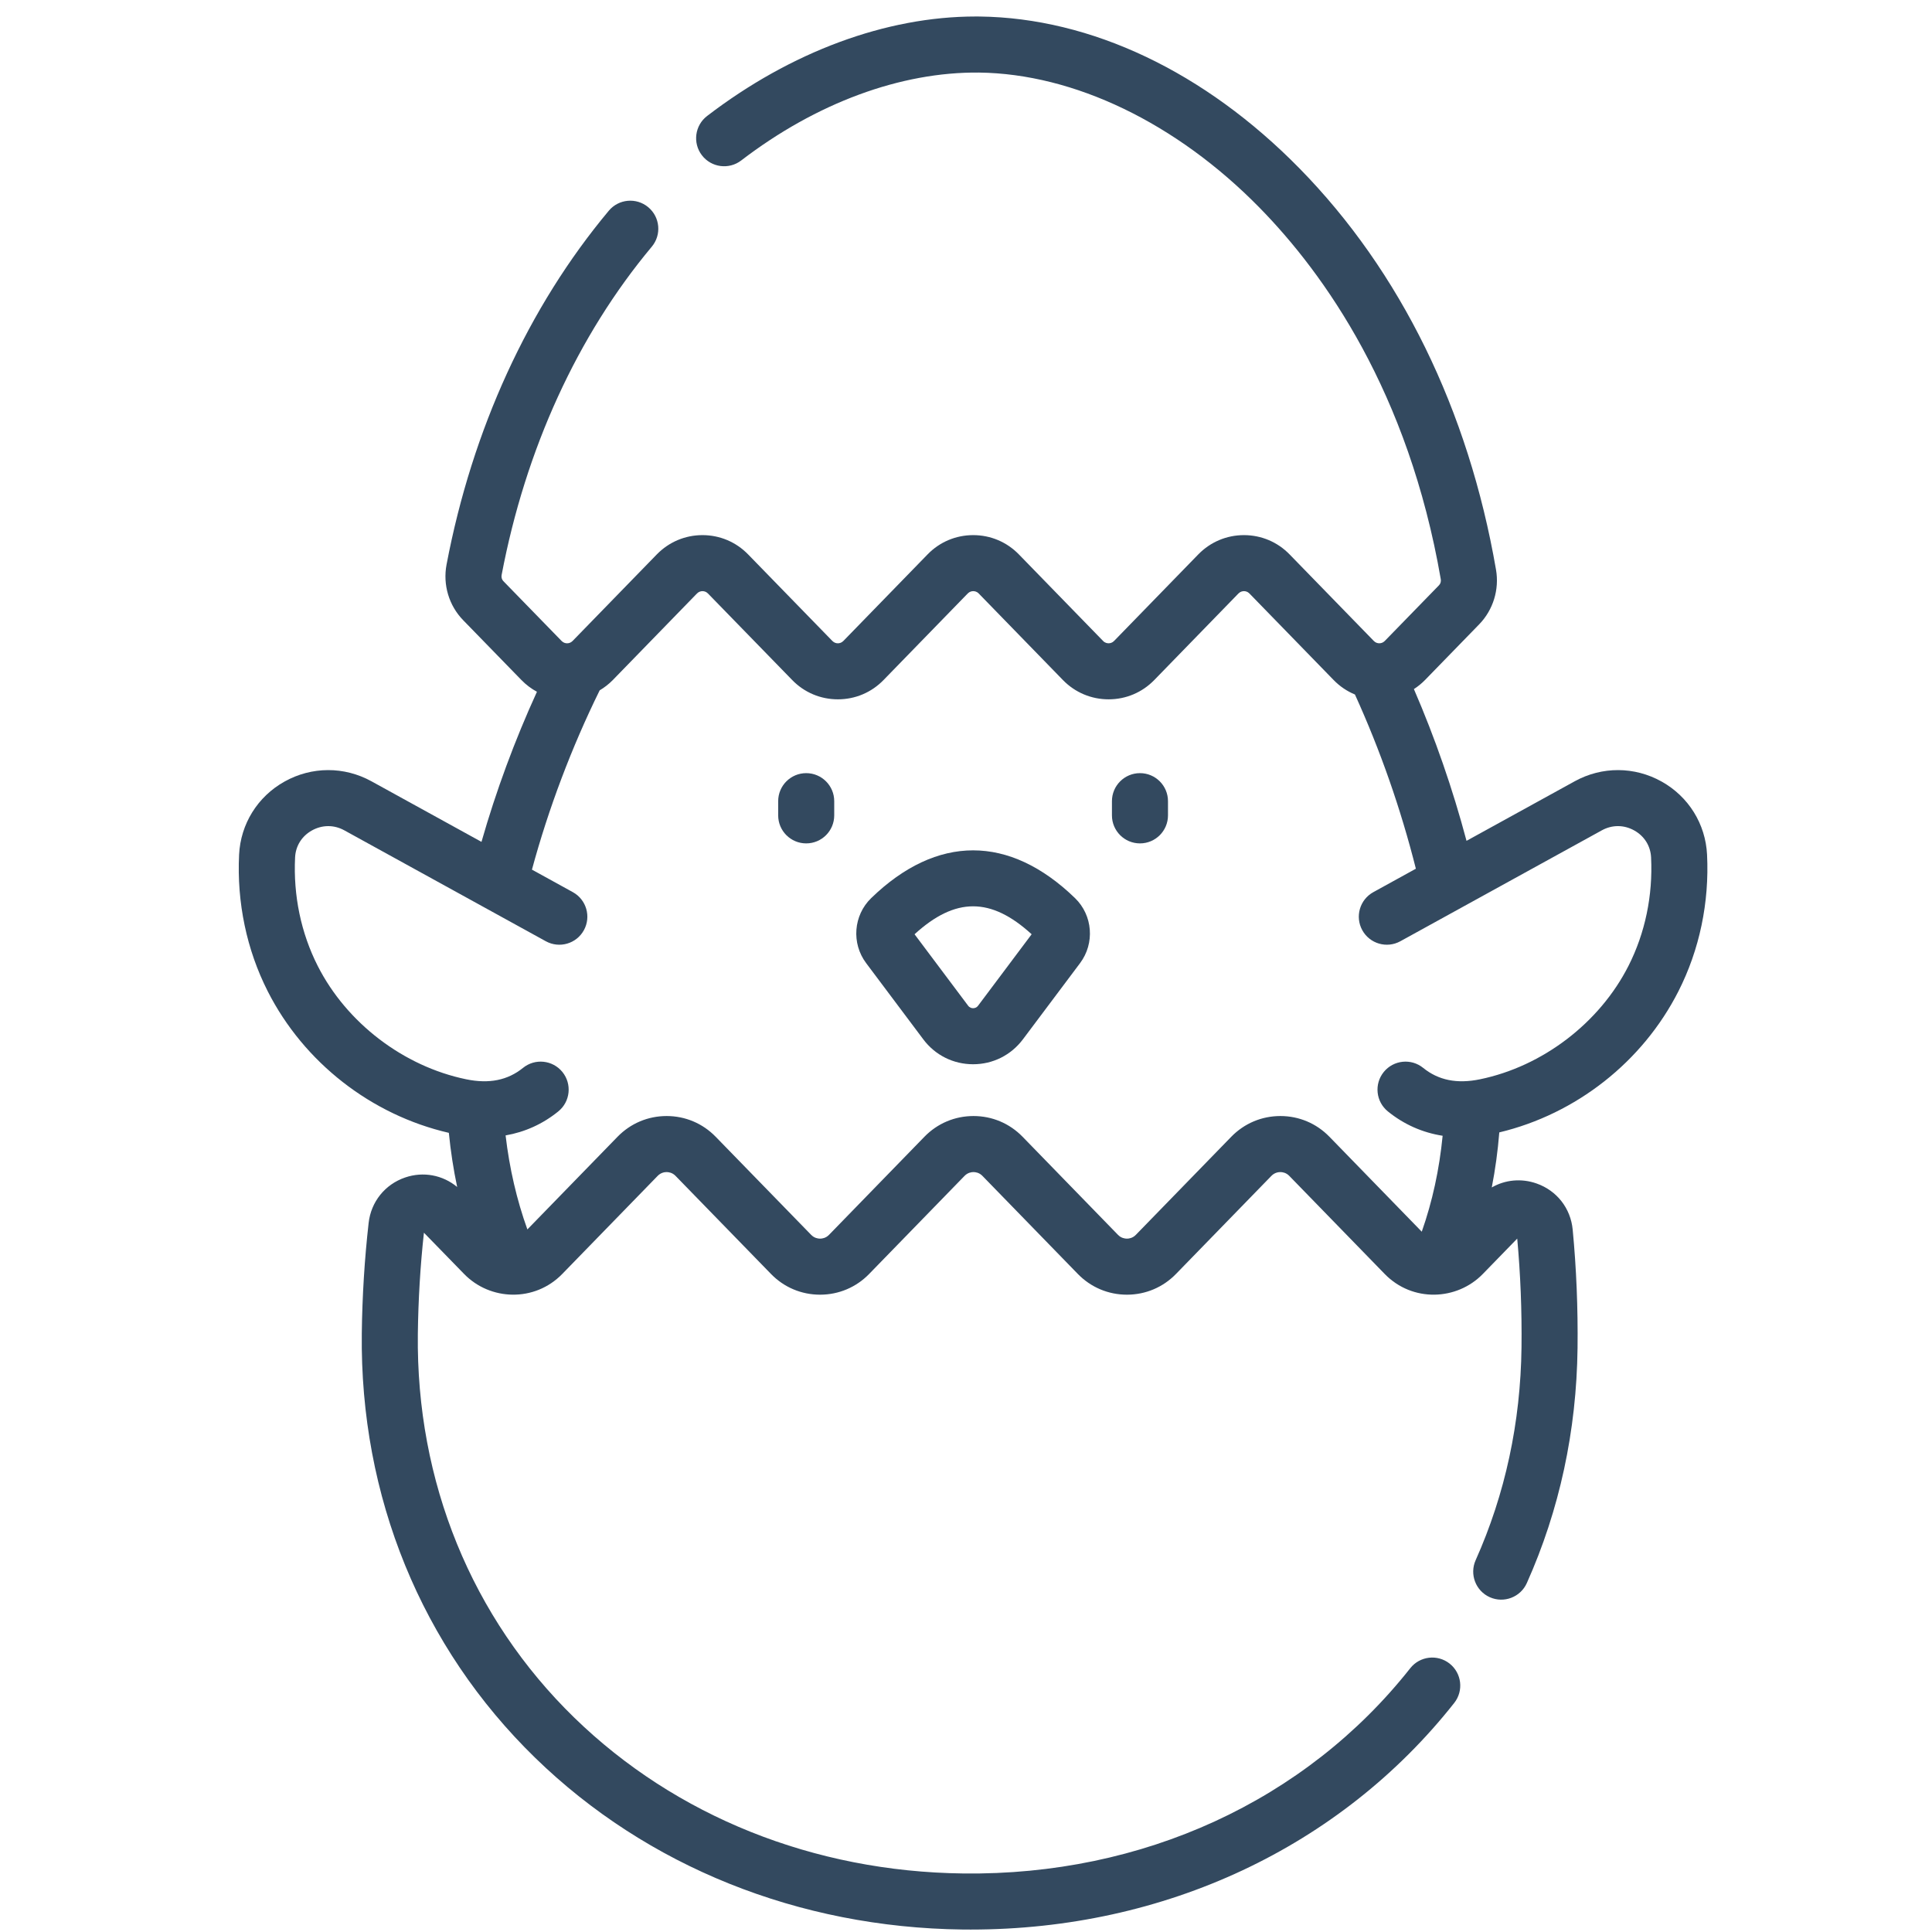 <svg width="102" height="102" viewBox="0 0 102 102" fill="none" xmlns="http://www.w3.org/2000/svg">
<g id="fi_2663006" clip-path="url(#clip0_390_6658)">
<g id="Group">
<path id="Vector" d="M42.563 40.818C41.746 40.818 41.084 41.481 41.084 42.298V43.048C41.084 43.865 41.746 44.527 42.563 44.527C43.381 44.527 44.043 43.865 44.043 43.048V42.298C44.043 41.481 43.381 40.818 42.563 40.818Z" fill="#33495F"/>
<path id="Vector_2" d="M60.185 40.818C59.367 40.818 58.705 41.481 58.705 42.298V43.048C58.705 43.865 59.367 44.527 60.185 44.527C61.002 44.527 61.664 43.865 61.664 43.048V42.298C61.664 41.481 61.002 40.818 60.185 40.818Z" fill="#33495F"/>
<path id="Vector_3" d="M45.995 47.415C45.057 48.324 44.942 49.8 45.728 50.848L48.745 54.872C49.371 55.707 50.33 56.187 51.375 56.187C52.42 56.187 53.378 55.707 54.005 54.871L57.022 50.848C57.808 49.8 57.693 48.324 56.755 47.415C53.286 44.054 49.464 44.054 45.995 47.415ZM51.638 53.096C51.556 53.205 51.45 53.228 51.375 53.228C51.3 53.228 51.194 53.205 51.112 53.096L48.284 49.324C50.437 47.358 52.313 47.357 54.466 49.324L51.638 53.096Z" fill="#33495F"/>
<path id="Vector_4" d="M90.124 45.12C90.044 43.499 89.147 42.056 87.725 41.262C86.291 40.461 84.577 40.456 83.14 41.246L77.425 44.392C76.695 41.647 75.765 38.964 74.647 36.38C74.856 36.245 75.052 36.087 75.231 35.904L78.094 32.961C78.831 32.203 79.163 31.125 78.982 30.077C77.527 21.652 73.939 14.325 68.606 8.89C63.603 3.791 57.606 0.944 51.719 0.872C51.648 0.871 51.578 0.871 51.507 0.871C46.783 0.871 41.758 2.732 37.332 6.123C36.683 6.62 36.56 7.549 37.057 8.198C37.554 8.846 38.483 8.969 39.132 8.472C43.101 5.43 47.561 3.789 51.684 3.831C56.709 3.892 62.107 6.491 66.494 10.962C69.918 14.452 74.358 20.689 76.066 30.581C76.086 30.698 76.052 30.817 75.973 30.898L73.109 33.84C73.011 33.941 72.898 33.962 72.82 33.962C72.742 33.962 72.629 33.941 72.531 33.84L68.084 29.27C67.447 28.614 66.592 28.253 65.677 28.252H65.674C64.76 28.252 63.904 28.613 63.263 29.27L58.817 33.84C58.719 33.941 58.606 33.962 58.528 33.962C58.45 33.962 58.336 33.941 58.238 33.84L53.792 29.27C53.153 28.613 52.297 28.252 51.381 28.252C50.465 28.252 49.609 28.613 48.971 29.27L44.525 33.84C44.426 33.941 44.313 33.963 44.235 33.963C44.157 33.963 44.044 33.941 43.945 33.84L39.497 29.27C38.859 28.614 38.005 28.253 37.09 28.252H37.087C36.173 28.252 35.317 28.613 34.676 29.27L30.229 33.841C30.181 33.89 30.129 33.92 30.08 33.938L30.075 33.94C30.026 33.957 29.979 33.963 29.94 33.963C29.862 33.963 29.749 33.941 29.65 33.84L26.575 30.681C26.494 30.598 26.46 30.477 26.483 30.358C27.745 23.712 30.487 17.719 34.411 13.024C34.935 12.397 34.852 11.464 34.225 10.94C33.598 10.416 32.665 10.499 32.141 11.126C27.894 16.207 24.933 22.666 23.576 29.805C23.373 30.872 23.701 31.971 24.455 32.745L27.53 35.904C27.774 36.154 28.05 36.361 28.348 36.522C27.178 39.079 26.186 41.765 25.42 44.446L19.607 41.246C18.171 40.456 16.457 40.461 15.023 41.262C13.6 42.056 12.703 43.499 12.623 45.12C12.499 47.647 13.022 50.142 14.135 52.335C16.041 56.091 19.599 58.864 23.697 59.809C23.793 60.783 23.94 61.737 24.136 62.667C23.371 62.032 22.345 61.838 21.388 62.166C20.326 62.529 19.588 63.448 19.462 64.565C19.247 66.464 19.125 68.425 19.101 70.393C18.997 79.002 22.25 86.962 28.259 92.808C34.158 98.547 42.169 101.764 50.818 101.869C50.964 101.871 51.109 101.871 51.255 101.871C61.48 101.871 70.762 97.526 76.776 89.907C77.282 89.266 77.173 88.336 76.532 87.829C75.89 87.323 74.96 87.432 74.454 88.074C68.927 95.075 60.325 99.027 50.854 98.91C42.967 98.815 35.675 95.894 30.323 90.688C24.901 85.413 21.966 78.218 22.06 70.429C22.082 68.624 22.19 66.826 22.381 65.081L24.502 67.259C25.884 68.679 28.23 68.754 29.684 67.259L34.722 62.08C34.891 61.906 35.09 61.88 35.194 61.88C35.297 61.88 35.495 61.906 35.663 62.078L40.705 67.259C41.391 67.965 42.311 68.353 43.295 68.353C44.28 68.353 45.2 67.964 45.886 67.259L50.926 62.078C51.094 61.906 51.292 61.88 51.395 61.88C51.499 61.88 51.697 61.906 51.865 62.078L56.906 67.26C57.593 67.965 58.513 68.353 59.496 68.353H59.499C60.482 68.352 61.401 67.963 62.086 67.259L67.124 62.08C67.293 61.906 67.493 61.88 67.597 61.88C67.7 61.88 67.897 61.906 68.065 62.078L73.105 67.259C74.569 68.764 76.915 68.669 78.286 67.259L80.102 65.392C80.274 67.269 80.35 69.199 80.328 71.131C80.28 75.106 79.465 78.887 77.907 82.37C77.574 83.116 77.908 83.991 78.654 84.325C79.4 84.658 80.275 84.324 80.609 83.578C82.333 79.724 83.234 75.548 83.287 71.166C83.311 69.062 83.225 66.96 83.03 64.918C82.923 63.791 82.193 62.858 81.126 62.483C80.321 62.199 79.467 62.284 78.758 62.691C78.943 61.745 79.076 60.776 79.155 59.785C83.209 58.817 86.722 56.059 88.612 52.335C89.726 50.142 90.249 47.647 90.124 45.12ZM85.974 50.996C84.446 54.007 81.442 56.3 78.136 56.981C76.925 57.231 75.944 57.034 75.136 56.379C74.502 55.864 73.57 55.962 73.055 56.596C72.541 57.231 72.638 58.163 73.273 58.677C74.123 59.366 75.1 59.796 76.164 59.963C75.99 61.744 75.622 63.438 75.062 65.027L70.187 60.015C69.501 59.31 68.583 58.922 67.6 58.921H67.597C66.614 58.921 65.694 59.309 65.005 60.015L59.965 65.196C59.798 65.368 59.6 65.394 59.497 65.394C59.393 65.394 59.194 65.368 59.026 65.196L53.987 60.015C53.3 59.309 52.38 58.921 51.396 58.921C50.412 58.921 49.492 59.309 48.805 60.015L43.766 65.196C43.598 65.368 43.4 65.394 43.296 65.394C43.193 65.394 42.994 65.368 42.826 65.195L37.784 60.015C37.099 59.31 36.18 58.922 35.197 58.921H35.194C34.211 58.921 33.292 59.309 32.603 60.015L27.843 64.908C27.282 63.349 26.897 61.688 26.693 59.944C27.715 59.766 28.654 59.343 29.475 58.677C30.11 58.163 30.207 57.231 29.693 56.596C29.178 55.962 28.247 55.864 27.612 56.379C26.804 57.034 25.823 57.231 24.612 56.981C21.306 56.3 18.302 54.007 16.774 50.996C15.893 49.261 15.48 47.28 15.579 45.266C15.609 44.661 15.932 44.144 16.466 43.845C17.011 43.541 17.636 43.538 18.181 43.839L28.816 49.693C29.532 50.087 30.432 49.827 30.826 49.111C31.22 48.395 30.959 47.495 30.243 47.101L28.084 45.912C28.955 42.696 30.179 39.454 31.66 36.446C31.91 36.297 32.143 36.118 32.352 35.904L36.796 31.334C36.896 31.232 37.01 31.21 37.088 31.21C37.166 31.21 37.279 31.232 37.377 31.333L41.825 35.903C42.464 36.56 43.32 36.921 44.236 36.921C45.152 36.921 46.008 36.56 46.646 35.903L51.092 31.332C51.191 31.232 51.304 31.21 51.382 31.21C51.46 31.21 51.573 31.231 51.671 31.332L56.119 35.905C56.758 36.56 57.614 36.921 58.529 36.921H58.532C59.446 36.92 60.301 36.559 60.939 35.903L65.383 31.334C65.483 31.232 65.597 31.21 65.675 31.21C65.753 31.21 65.865 31.232 65.963 31.332L70.41 35.903C70.735 36.237 71.117 36.494 71.534 36.666C72.872 39.608 73.952 42.694 74.751 45.864L72.505 47.101C71.789 47.495 71.528 48.395 71.922 49.11C72.317 49.826 73.216 50.087 73.932 49.693L84.568 43.838C85.112 43.538 85.737 43.54 86.282 43.845C86.816 44.143 87.139 44.661 87.169 45.266C87.268 47.279 86.855 49.261 85.974 50.996Z" fill="#33495F"/>
</g>
</g>
<defs>
<clipPath id="clip0_390_6658">
<rect width="101" height="101" fill="white" transform="translate(0.875 0.871)"/>
</clipPath>
</defs>
</svg>
